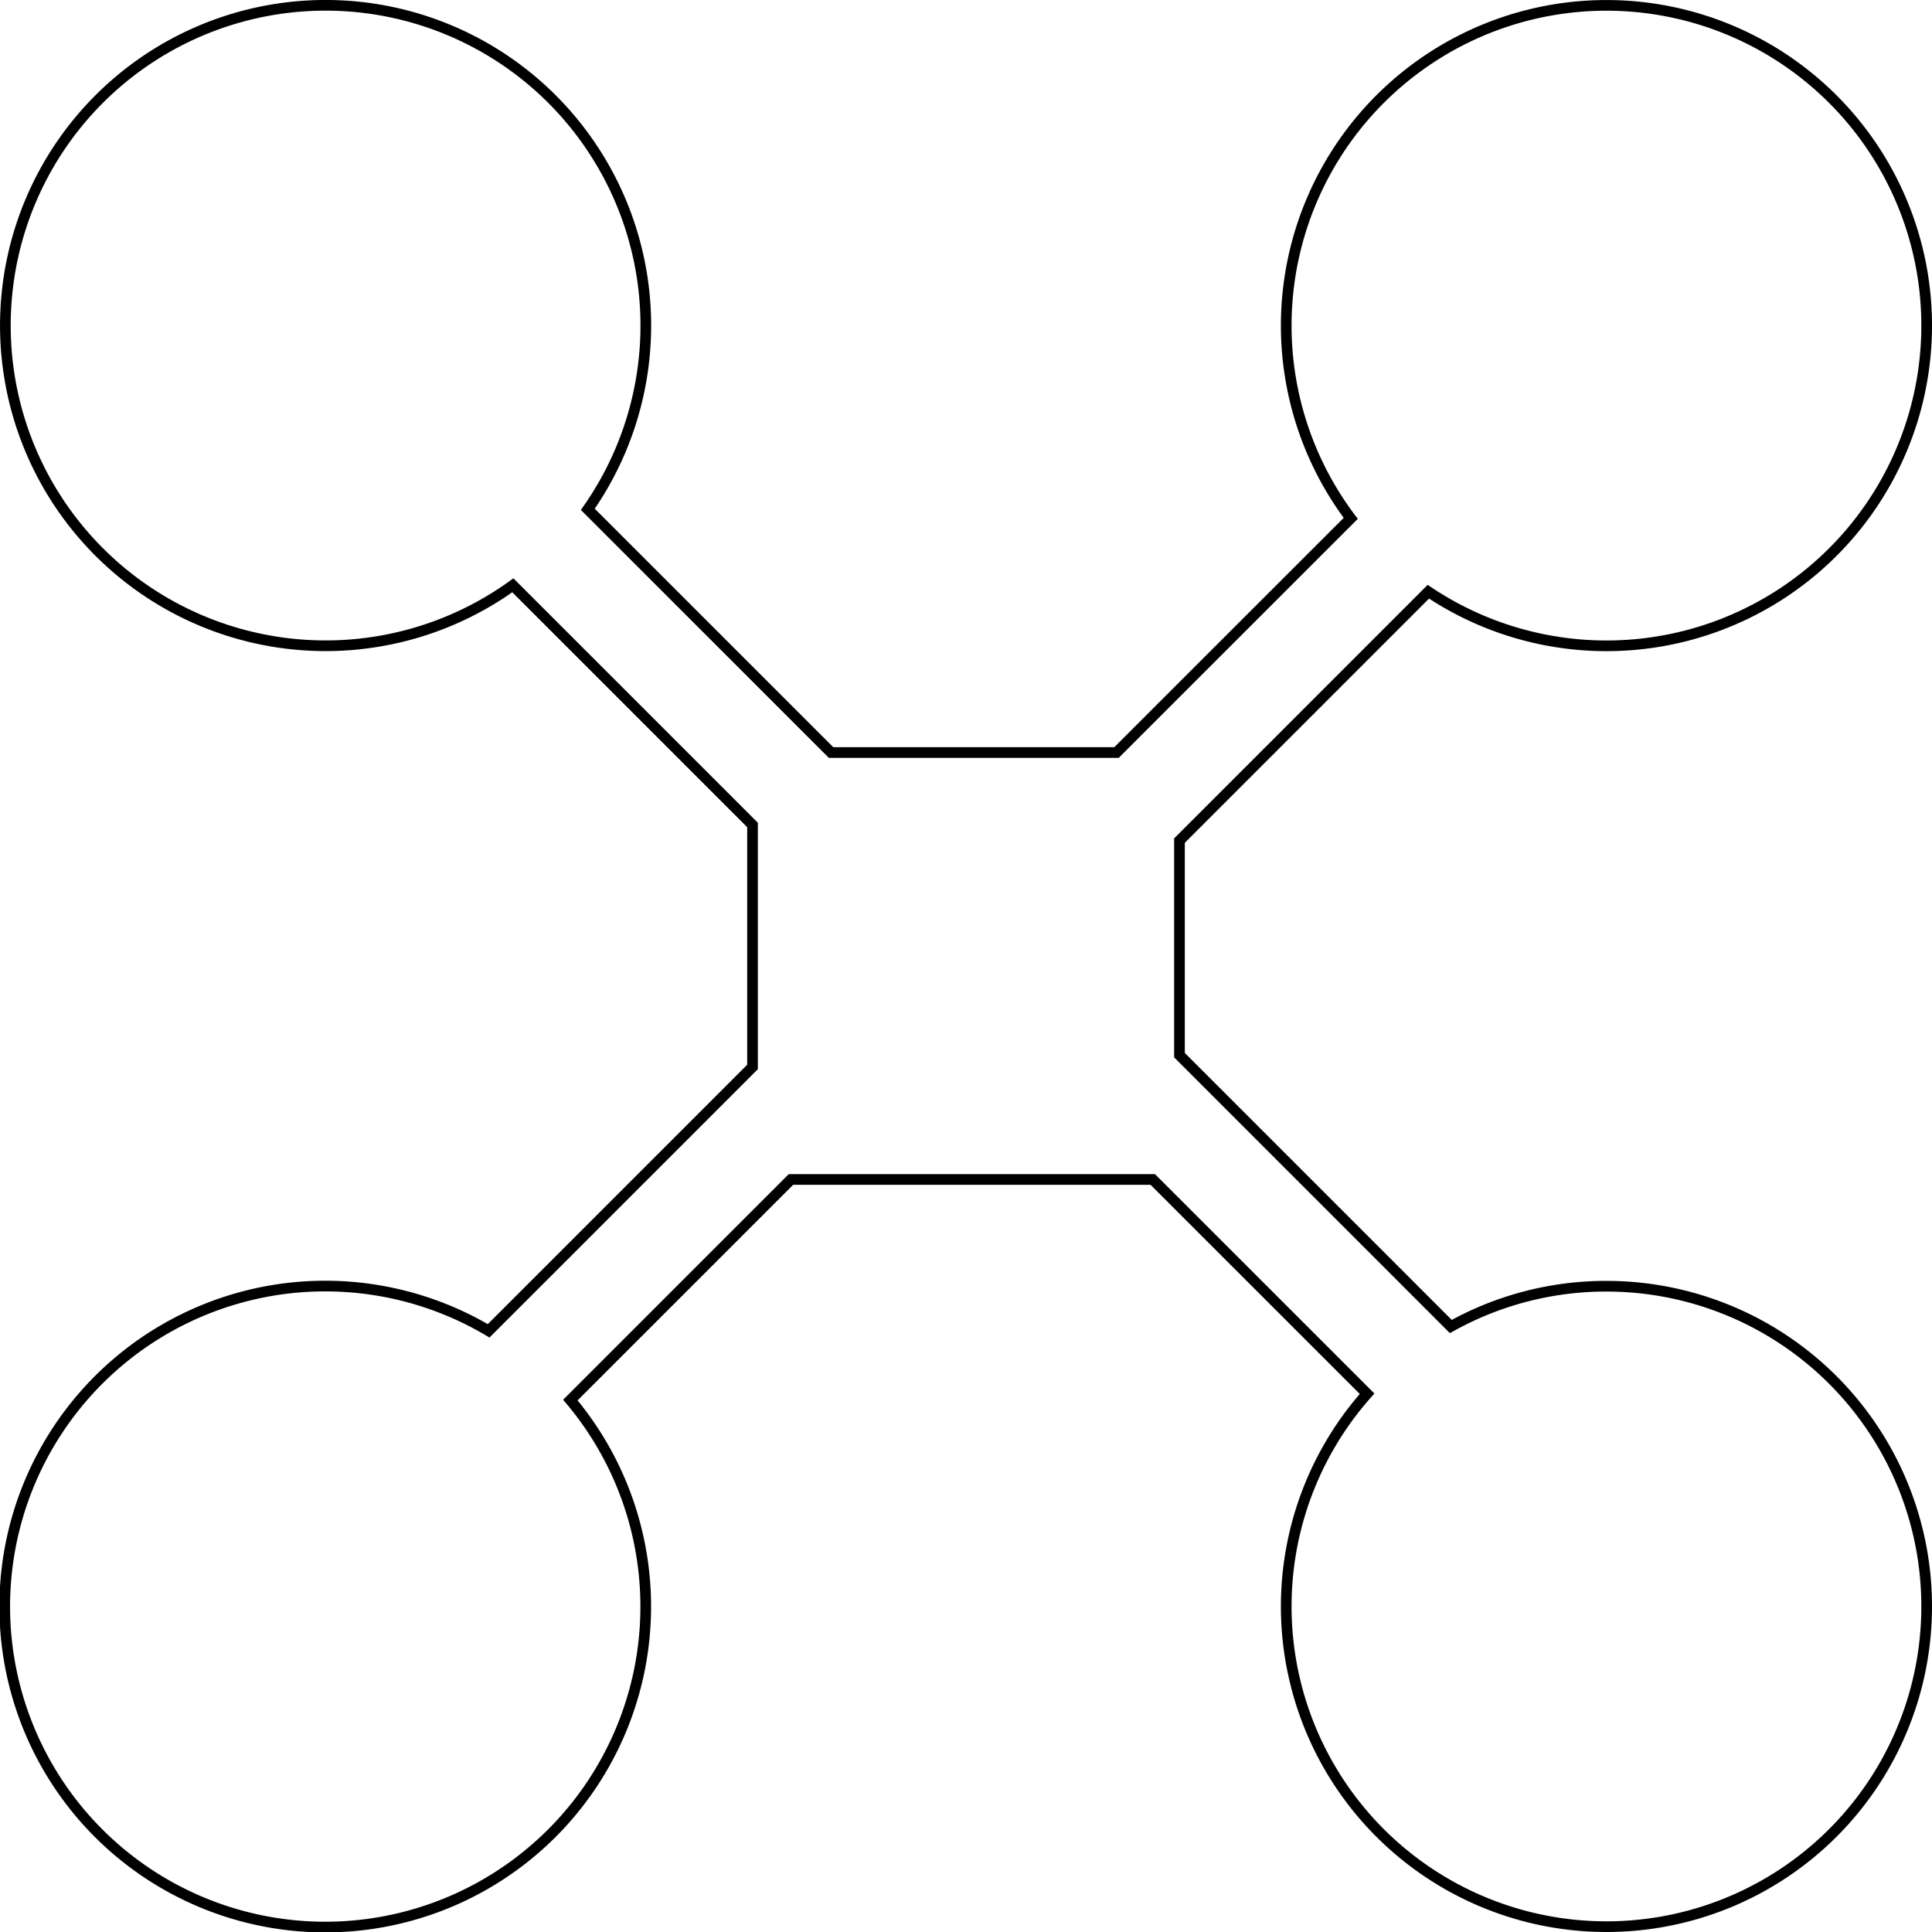 <svg xmlns="http://www.w3.org/2000/svg" viewBox="0 0 905 905"><defs><style>.cls-1{fill:none;stroke:#000;stroke-miterlimit:10;stroke-width:5px;}</style></defs><title>quadcopter</title><g id="Layer_2" data-name="Layer 2"><g id="Layer_1-2" data-name="Layer 1"><path class="cls-1" d="M752.5,602.5a149.31,149.31,0,0,0-72.89,18.88L552.5,494.27V393.76L669.08,277.18a150,150,0,1,0-36.35-34.36L523,352.5H389.28L275.35,238.58a150,150,0,1,0-35.12,35.59L352.5,386.43V499.79L228.89,623.4a150.13,150.13,0,1,0,38.28,32.43L370.5,552.5H540L640.38,652.86A150,150,0,1,0,752.5,602.5Z"/></g></g></svg>